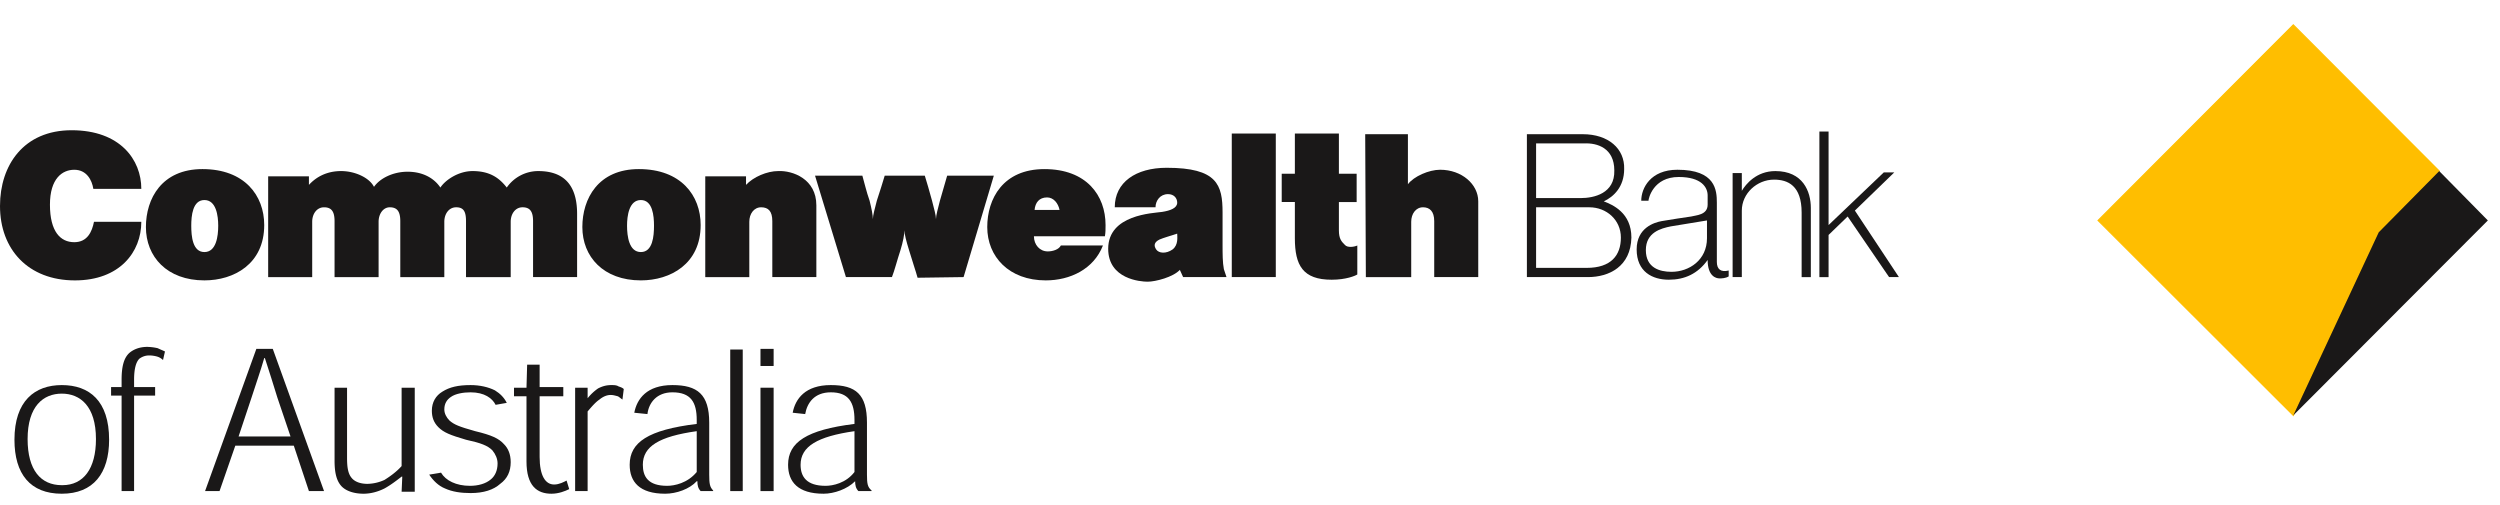 <svg xmlns="http://www.w3.org/2000/svg" width="188" height="38" viewBox="0 0 188 38"><g><g><g><path fill="#1a1818" d="M7.019 14.201h3.608c0-2.178-1.582-4.407-5.24-4.407C1.779 9.794 0 12.42 0 15.49c0 3.268 2.125 5.596 5.634 5.596 3.362 0 4.993-2.13 4.993-4.407H7.068c-.148.742-.494 1.534-1.483 1.534-1.038 0-1.829-.792-1.829-2.822 0-1.98.939-2.625 1.83-2.625.938 0 1.334.793 1.433 1.436z"/></g><g><path fill="#1a1818" d="M20.166 20.837v-7.576h3.065v.643c.544-.594 1.335-1.039 2.422-1.039 1.038 0 2.125.495 2.471 1.188.445-.644 1.434-1.139 2.521-1.139 1.286 0 2.076.594 2.472 1.19.395-.596 1.384-1.239 2.422-1.239 1.334 0 2.026.544 2.57 1.238a2.884 2.884 0 0 1 2.373-1.238c2.323 0 2.916 1.535 2.916 3.218v4.754h-3.312v-4.209c0-.743-.247-1.04-.791-1.04-.543 0-.89.495-.89 1.09v4.16h-3.361v-4.21c0-.743-.197-1.04-.741-1.04s-.89.495-.89 1.09v4.16h-3.311v-4.21c0-.743-.248-1.04-.791-1.04-.495 0-.84.495-.84 1.09v4.16h-3.312v-4.21c0-.743-.247-1.04-.791-1.04s-.89.495-.89 1.09v4.16h-3.312z"/></g><g><path fill="#1a1818" d="M61.39 15.44v5.397h-3.312v-4.209c0-.743-.297-1.04-.84-1.04-.544 0-.89.495-.89 1.09v4.16h-3.312V13.26h3.065v.643c.544-.594 1.582-1.039 2.422-1.039 1.087-.05 2.867.594 2.867 2.575z"/></g><g><path fill="#1a1818" d="M69.002 20.886c-.149-.544-.396-1.238-.643-2.079-.197-.644-.346-1.189-.346-1.486 0 .297-.099.842-.296 1.486-.248.743-.445 1.535-.643 2.03h-3.46l-2.323-7.626h3.559c.148.495.296 1.19.544 1.882.148.594.247 1.09.247 1.386 0-.297.148-.792.296-1.386.247-.743.445-1.387.593-1.882h3.015c.149.495.347 1.14.544 1.882.148.594.297 1.09.297 1.386 0-.297.148-.792.296-1.386.198-.693.396-1.387.544-1.882h3.509l-2.273 7.626z"/></g><g><path fill="#1a1818" d="M92.629 10.042h3.311v10.795H92.63z"/></g><g><path fill="#1a1818" d="M102.07 18.46v2.18c-.149.098-.841.395-1.928.395-2.175 0-2.768-1.089-2.768-3.12v-2.723h-.989v-2.129h.989v-3.02h3.311v3.02h1.335v2.13h-1.335v2.128c0 .644.198.842.445 1.09.198.247.742.148.939.05z"/></g><g><path fill="#1a1818" d="M111.164 15.142v5.695h-3.311v-4.209c0-.743-.347-1.04-.841-1.04-.544 0-.889.495-.889 1.09v4.16h-3.411l-.049-10.746h3.212v3.763c.445-.594 1.582-1.09 2.422-1.09 1.631 0 2.867 1.09 2.867 2.377z"/></g><g><path fill="#1a1818" d="M138.943 16.281l-1.434 1.387v3.17h-.691V9.892h.691v7.032l4.153-3.961h.79l-2.965 2.872 3.311 5.001h-.74l-3.115-4.556z"/></g><g><path fill="#1a1818" d="M133.407 13.508c-1.285 0-2.422 1.04-2.422 2.328v5.001h-.692v-7.824h.692v1.337c.296-.495 1.087-1.485 2.521-1.485 2.076 0 2.669 1.535 2.669 2.773v5.2h-.692v-4.854c0-2.03-1.038-2.476-2.076-2.476z"/></g><g><path fill="#1a1818" d="M115.514 15.588h4.004c1.285 0 2.372.941 2.372 2.278 0 1.337-.741 2.278-2.57 2.278h-3.806zm0-.693v-4.11h3.608c.99-.05 2.274.347 2.274 2.03.049 1.733-1.532 2.08-2.52 2.08zm3.509-4.803h-4.201v10.745h4.597c1.581 0 3.213-.792 3.262-2.97 0-1.883-1.433-2.477-2.076-2.725.742-.346 1.532-1.089 1.532-2.426.05-1.535-1.186-2.624-3.114-2.624z"/></g><g><path fill="#1a1818" d="M128.365 17.915c0 1.635-1.334 2.526-2.669 2.526-.889 0-1.928-.297-1.928-1.634s1.137-1.634 1.879-1.783l2.718-.446zm1.632 2.427c-.594.148-.89-.099-.89-.644v-4.457c0-.94-.099-2.476-2.966-2.476-2.027 0-2.719 1.387-2.719 2.328h.544c0-.149.346-1.783 2.274-1.783 1.73 0 2.175.793 2.175 1.387v.693c0 .792-.89.792-1.236.891-.346.05-1.681.248-2.224.347-.544.1-1.878.495-1.878 2.13 0 1.683 1.186 2.277 2.421 2.277 1.187 0 2.175-.446 2.917-1.485 0 1.237.642 1.386.89 1.386.148 0 .444 0 .692-.149v-.445z"/></g><g><path fill="#1a1818" d="M14.383 16.975c0-.743.099-1.932.989-1.932s1.038 1.19 1.038 1.932c0 .792-.148 1.98-1.038 1.98s-.989-1.188-.989-1.98zm-3.41.1c0 2.227 1.582 4.01 4.399 4.01 2.224 0 4.498-1.238 4.498-4.16 0-2.228-1.483-4.209-4.646-4.209-3.065 0-4.251 2.228-4.251 4.358z"/></g><g><path fill="#1a1818" d="M47.154 16.975c0-.743.149-1.932 1.038-1.932.89 0 .989 1.19.989 1.932 0 .792-.099 1.98-.989 1.98-.889 0-1.038-1.188-1.038-1.98zm-3.361.1c0 2.227 1.582 4.01 4.399 4.01 2.225 0 4.498-1.238 4.498-4.16 0-2.228-1.482-4.209-4.646-4.209-3.064 0-4.251 2.228-4.251 4.358z"/></g><g><path fill="#1a1818" d="M77.8 15.786c.05-.545.346-.94.939-.94.494 0 .84.445.939.94zm5.289 1.981c.049-.297.049-.495.049-.842 0-2.228-1.433-4.209-4.597-4.209-3.114 0-4.3 2.228-4.3 4.358 0 2.228 1.631 4.011 4.4 4.011 1.828 0 3.608-.842 4.3-2.625h-3.164c-.148.297-.593.446-.988.446-.594 0-1.038-.495-1.038-1.139z"/></g><g><path fill="#1a1818" d="M88.526 17.57c0 .246.1.841-.346 1.187-.494.347-1.038.297-1.236 0-.197-.297-.148-.545.247-.743.346-.148.742-.247 1.335-.445zm.445 3.267h3.262l-.198-.594c-.098-.496-.098-1.189-.098-1.783v-2.476c0-2.08-.396-3.367-4.202-3.367-2.323 0-3.905 1.09-3.905 2.971h3.065c0-.495.346-.99.939-.99.445 0 .692.297.692.643 0 .397-.494.595-1.137.694-.692.1-4.053.198-4.053 2.773 0 2.278 2.422 2.475 2.966 2.475.593 0 1.927-.346 2.422-.89l.247.544z"/></g><g><path fill="#ffbe00" d="M172.456 31.236l-14.68-14.658 14.68-14.706 10.973 10.993-4.548 4.605-6.425 13.766z"/><path fill="none" stroke="#ffbe00" stroke-miterlimit="20" stroke-width=".09" d="M172.456 31.236v0l-14.68-14.658v0l14.68-14.706v0l10.973 10.993v0l-4.548 4.605v0l-6.425 13.766v0z"/></g><g><path fill="none" stroke="#ffbe00" stroke-miterlimit="20" stroke-width=".14" d="M183.429 12.964v0l-4.548 4.555v0l-6.178 13.32v0"/></g><g><path fill="#1a1818" d="M172.456 31.236l6.425-13.766 4.548-4.605 3.657 3.713z"/></g><g><path fill="#1a1818" d="M4.646 36.485c-1.582 0-2.57-1.139-2.57-3.467 0-2.476 1.186-3.417 2.57-3.417s2.57.941 2.57 3.417c0 2.23-.939 3.467-2.521 3.467zm3.559-3.417c0-2.922-1.483-4.11-3.559-4.11-2.027 0-3.559 1.188-3.559 4.11 0 2.575 1.186 4.06 3.559 4.06s3.559-1.535 3.559-4.06z"/></g><g><path fill="#1a1818" d="M12.406 26.432c-.198-.099-.346-.148-.544-.247a3.8 3.8 0 0 0-.791-.099c-.593 0-1.037.198-1.334.446-.445.396-.593 1.09-.593 2.03v.545h-.791v.643h.791v7.18h.939v-7.18h1.582v-.643h-1.582v-.545c0-.842.148-1.337.395-1.585.198-.148.445-.248.742-.248.247 0 .494.05.642.1.15.05.297.148.396.247z"/></g><g><path fill="#1a1818" d="M21.847 32.82h-3.905l.989-2.97c.296-.942.642-1.882.939-2.922h.049c.346 1.09.643 1.98.939 2.971zm.247.694l1.137 3.416h1.137l-3.855-10.695h-1.236L15.421 36.93h1.088l1.186-3.416z"/></g><g><path fill="#1a1818" d="M25.159 29.156v5.497c0 .891.148 1.485.494 1.881.346.396.99.594 1.681.594.543 0 1.087-.148 1.581-.396.445-.247.84-.544 1.286-.89h.05l-.05 1.138h.988v-7.824h-.988v5.893c-.396.445-.89.792-1.286 1.04a3.227 3.227 0 0 1-1.285.297c-.593 0-.988-.198-1.186-.446-.297-.347-.346-.89-.346-1.535v-5.249h-.939z"/></g><g><path fill="#1a1818" d="M38.109 30.295c-.198-.396-.494-.694-.89-.94-.494-.248-1.137-.397-1.829-.397-.939 0-1.581.15-2.125.495-.494.297-.79.792-.79 1.436 0 .495.147.892.493 1.238.396.396.89.594 2.076.941 1.137.247 1.631.446 1.978.792.247.297.395.644.395.99 0 .545-.198.941-.494 1.19-.396.346-.989.494-1.582.494-1.038 0-1.829-.396-2.175-.99l-.89.148c.297.446.692.842 1.187 1.04.543.248 1.186.347 1.927.347.99 0 1.73-.248 2.225-.693.544-.397.79-.94.79-1.634 0-.595-.197-1.04-.494-1.338-.395-.445-.939-.693-2.175-.99-1.235-.346-1.58-.495-1.927-.792-.247-.248-.396-.545-.396-.842 0-.445.198-.743.495-.94.346-.249.94-.347 1.482-.347 1.04 0 1.632.445 1.88.94l.84-.148z"/></g><g><path fill="#1a1818" d="M39.592 29.156h-.939v.644h.939v4.902c0 1.832.791 2.426 1.878 2.426.544 0 1.038-.198 1.335-.346l-.198-.644c-.198.1-.544.297-.939.297-.643 0-1.088-.644-1.088-2.08V29.8h1.78v-.693h-1.78v-1.684h-.939l-.049 1.733z"/></g><g><path fill="#1a1818" d="M44.189 29.998v-.842h-.939v7.774h.939v-5.99c.296-.348.593-.695.889-.893.297-.247.593-.346.841-.346.198 0 .346.05.543.1.099.048.198.147.346.246l.099-.792c-.099-.099-.247-.148-.395-.198-.149-.099-.346-.099-.544-.099-.395 0-.692.1-.988.248a3.703 3.703 0 0 0-.791.742z"/></g><g><path fill="#1a1818" d="M52.394 35.494c-.692.842-1.681 1.04-2.225 1.04-1.433 0-1.828-.693-1.828-1.584 0-1.387 1.235-2.13 4.053-2.526zm1.235 1.436v-.049c-.247-.248-.296-.495-.296-1.189v-3.91c0-2.13-.89-2.824-2.768-2.824-1.928 0-2.669 1.04-2.867 2.08l.989.1c.099-.843.692-1.635 1.878-1.635 1.384 0 1.829.742 1.829 2.08v.296c-3.658.446-5.042 1.387-5.042 3.071 0 1.287.741 2.178 2.669 2.178.84 0 1.829-.346 2.373-.94h.049c0 .297.05.544.247.742z"/></g><g><path fill="#1a1818" d="M55.854 36.93V26.284h-.94V36.93z"/></g><g><path fill="#1a1818" d="M58.177 36.93h-.989v-7.774h.989zm-.989-9.408v-1.287h.989v1.287z"/></g><g><path fill="#1a1818" d="M64.257 35.494c-.643.842-1.632 1.04-2.175 1.04-1.434 0-1.878-.693-1.878-1.584 0-1.387 1.284-2.13 4.053-2.526v3.07zm1.285 1.436v-.049c-.297-.248-.346-.495-.346-1.189v-3.91c0-2.13-.84-2.824-2.719-2.824-1.928 0-2.669 1.04-2.867 2.08l.94.1c.148-.843.692-1.635 1.927-1.635 1.335 0 1.78.742 1.78 2.08v.296c-3.609.446-4.993 1.387-4.993 3.071 0 1.287.742 2.178 2.67 2.178.79 0 1.78-.346 2.372-.94 0 .297.05.544.247.742z"/></g></g></g></svg>